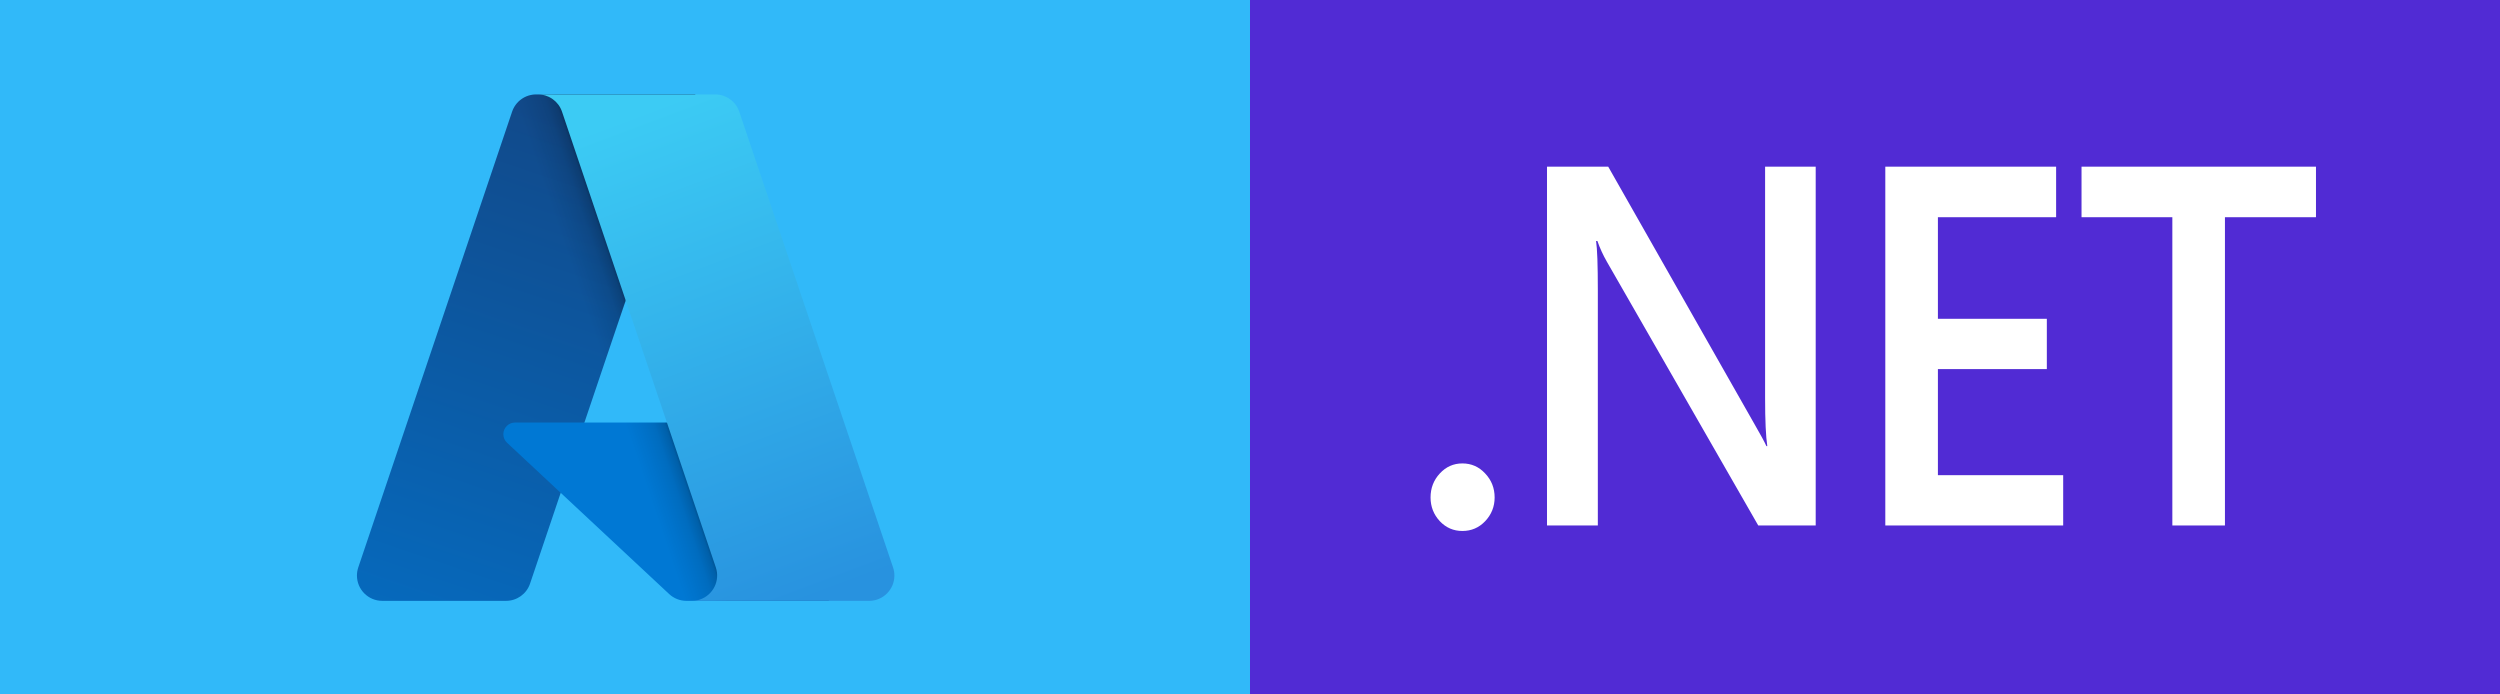<svg width="540" height="150" viewBox="0 0 540 150" fill="none" xmlns="http://www.w3.org/2000/svg">
<rect x="0" y="0" width="540" height="150" fill="#333333" stroke="none"/>
<rect width="270" height="150" fill="#31B9F9"/>
<path d="M115.802 20.4H150.152L114.492 126.059C113.742 128.286 111.654 129.784 109.302 129.784H82.569C79.549 129.784 77.1 127.335 77.1 124.315C77.1 123.719 77.197 123.13 77.386 122.564L110.612 24.128C111.362 21.901 113.45 20.4 115.802 20.4Z" fill="url(#paint0_linear_9_4)"/>
<path d="M165.719 91.271H111.247C109.855 91.267 108.725 92.398 108.722 93.79C108.722 94.491 109.011 95.16 109.524 95.637L144.528 128.307C145.546 129.258 146.889 129.787 148.283 129.787H179.128L165.719 91.271Z" fill="#0078D4"/>
<path d="M115.802 20.4C113.423 20.391 111.317 21.931 110.6 24.198L77.428 122.479C76.41 125.317 77.887 128.447 80.725 129.465C81.32 129.678 81.95 129.787 82.585 129.787H110.01C112.089 129.416 113.808 127.955 114.51 125.961L121.125 106.466L144.753 128.505C145.743 129.325 146.986 129.778 148.271 129.787H179.003L165.524 91.271L126.233 91.28L150.277 20.4H115.802Z" fill="url(#paint1_linear_9_4)"/>
<path d="M159.678 24.122C158.927 21.898 156.843 20.4 154.494 20.4H116.209C118.555 20.4 120.642 21.898 121.39 24.119L154.616 122.564C155.582 125.427 154.045 128.529 151.182 129.495C150.62 129.69 150.031 129.787 149.435 129.787H187.721C190.741 129.787 193.19 127.338 193.19 124.315C193.19 123.719 193.093 123.129 192.901 122.567L159.678 24.122Z" fill="url(#paint2_linear_9_4)"/>
<rect x="270" width="270" height="150" fill="#512BD4"/>
<path d="M315.873 114.691C313.964 114.691 312.341 113.989 311.005 112.584C309.668 111.142 309 109.431 309 107.45C309 105.432 309.668 103.703 311.005 102.261C312.341 100.82 313.964 100.099 315.873 100.099C317.814 100.099 319.452 100.82 320.789 102.261C322.157 103.703 322.841 105.432 322.841 107.45C322.841 109.431 322.157 111.142 320.789 112.584C319.452 113.989 317.814 114.691 315.873 114.691Z" fill="white"/>
<path d="M392.191 113.503H379.782L347.089 56.538C346.262 55.097 345.577 53.601 345.036 52.052H344.75C345.005 53.71 345.132 57.258 345.132 62.699V113.503H334.154V36H347.375L378.971 91.614C380.307 93.92 381.166 95.505 381.548 96.37H381.739C381.421 94.316 381.261 90.839 381.261 85.939V36H392.191V113.503Z" fill="white"/>
<path d="M445.648 113.503H407.227V36H444.121V46.918H418.587V68.86H442.116V79.724H418.587V102.639H445.648V113.503Z" fill="white"/>
<path d="M500.25 46.918H480.587V113.503H469.227V46.918H449.611V36H500.25V46.918Z" fill="white"/>
<defs>
<linearGradient id="paint0_linear_9_4" x1="128.323" y1="28.508" x2="92.648" y2="133.897" gradientUnits="userSpaceOnUse">
<stop stop-color="#114A8B"/>
<stop offset="1" stop-color="#0669BC"/>
</linearGradient>
<linearGradient id="paint1_linear_9_4" x1="139.465" y1="77.618" x2="131.214" y2="80.409" gradientUnits="userSpaceOnUse">
<stop stop-opacity="0.3"/>
<stop offset="0.071" stop-opacity="0.2"/>
<stop offset="0.321" stop-opacity="0.1"/>
<stop offset="0.623" stop-opacity="0.05"/>
<stop offset="1" stop-opacity="0"/>
</linearGradient>
<linearGradient id="paint2_linear_9_4" x1="135.183" y1="25.336" x2="174.342" y2="129.667" gradientUnits="userSpaceOnUse">
<stop stop-color="#3CCBF4"/>
<stop offset="1" stop-color="#2892DF"/>
</linearGradient>
</defs>
</svg>
